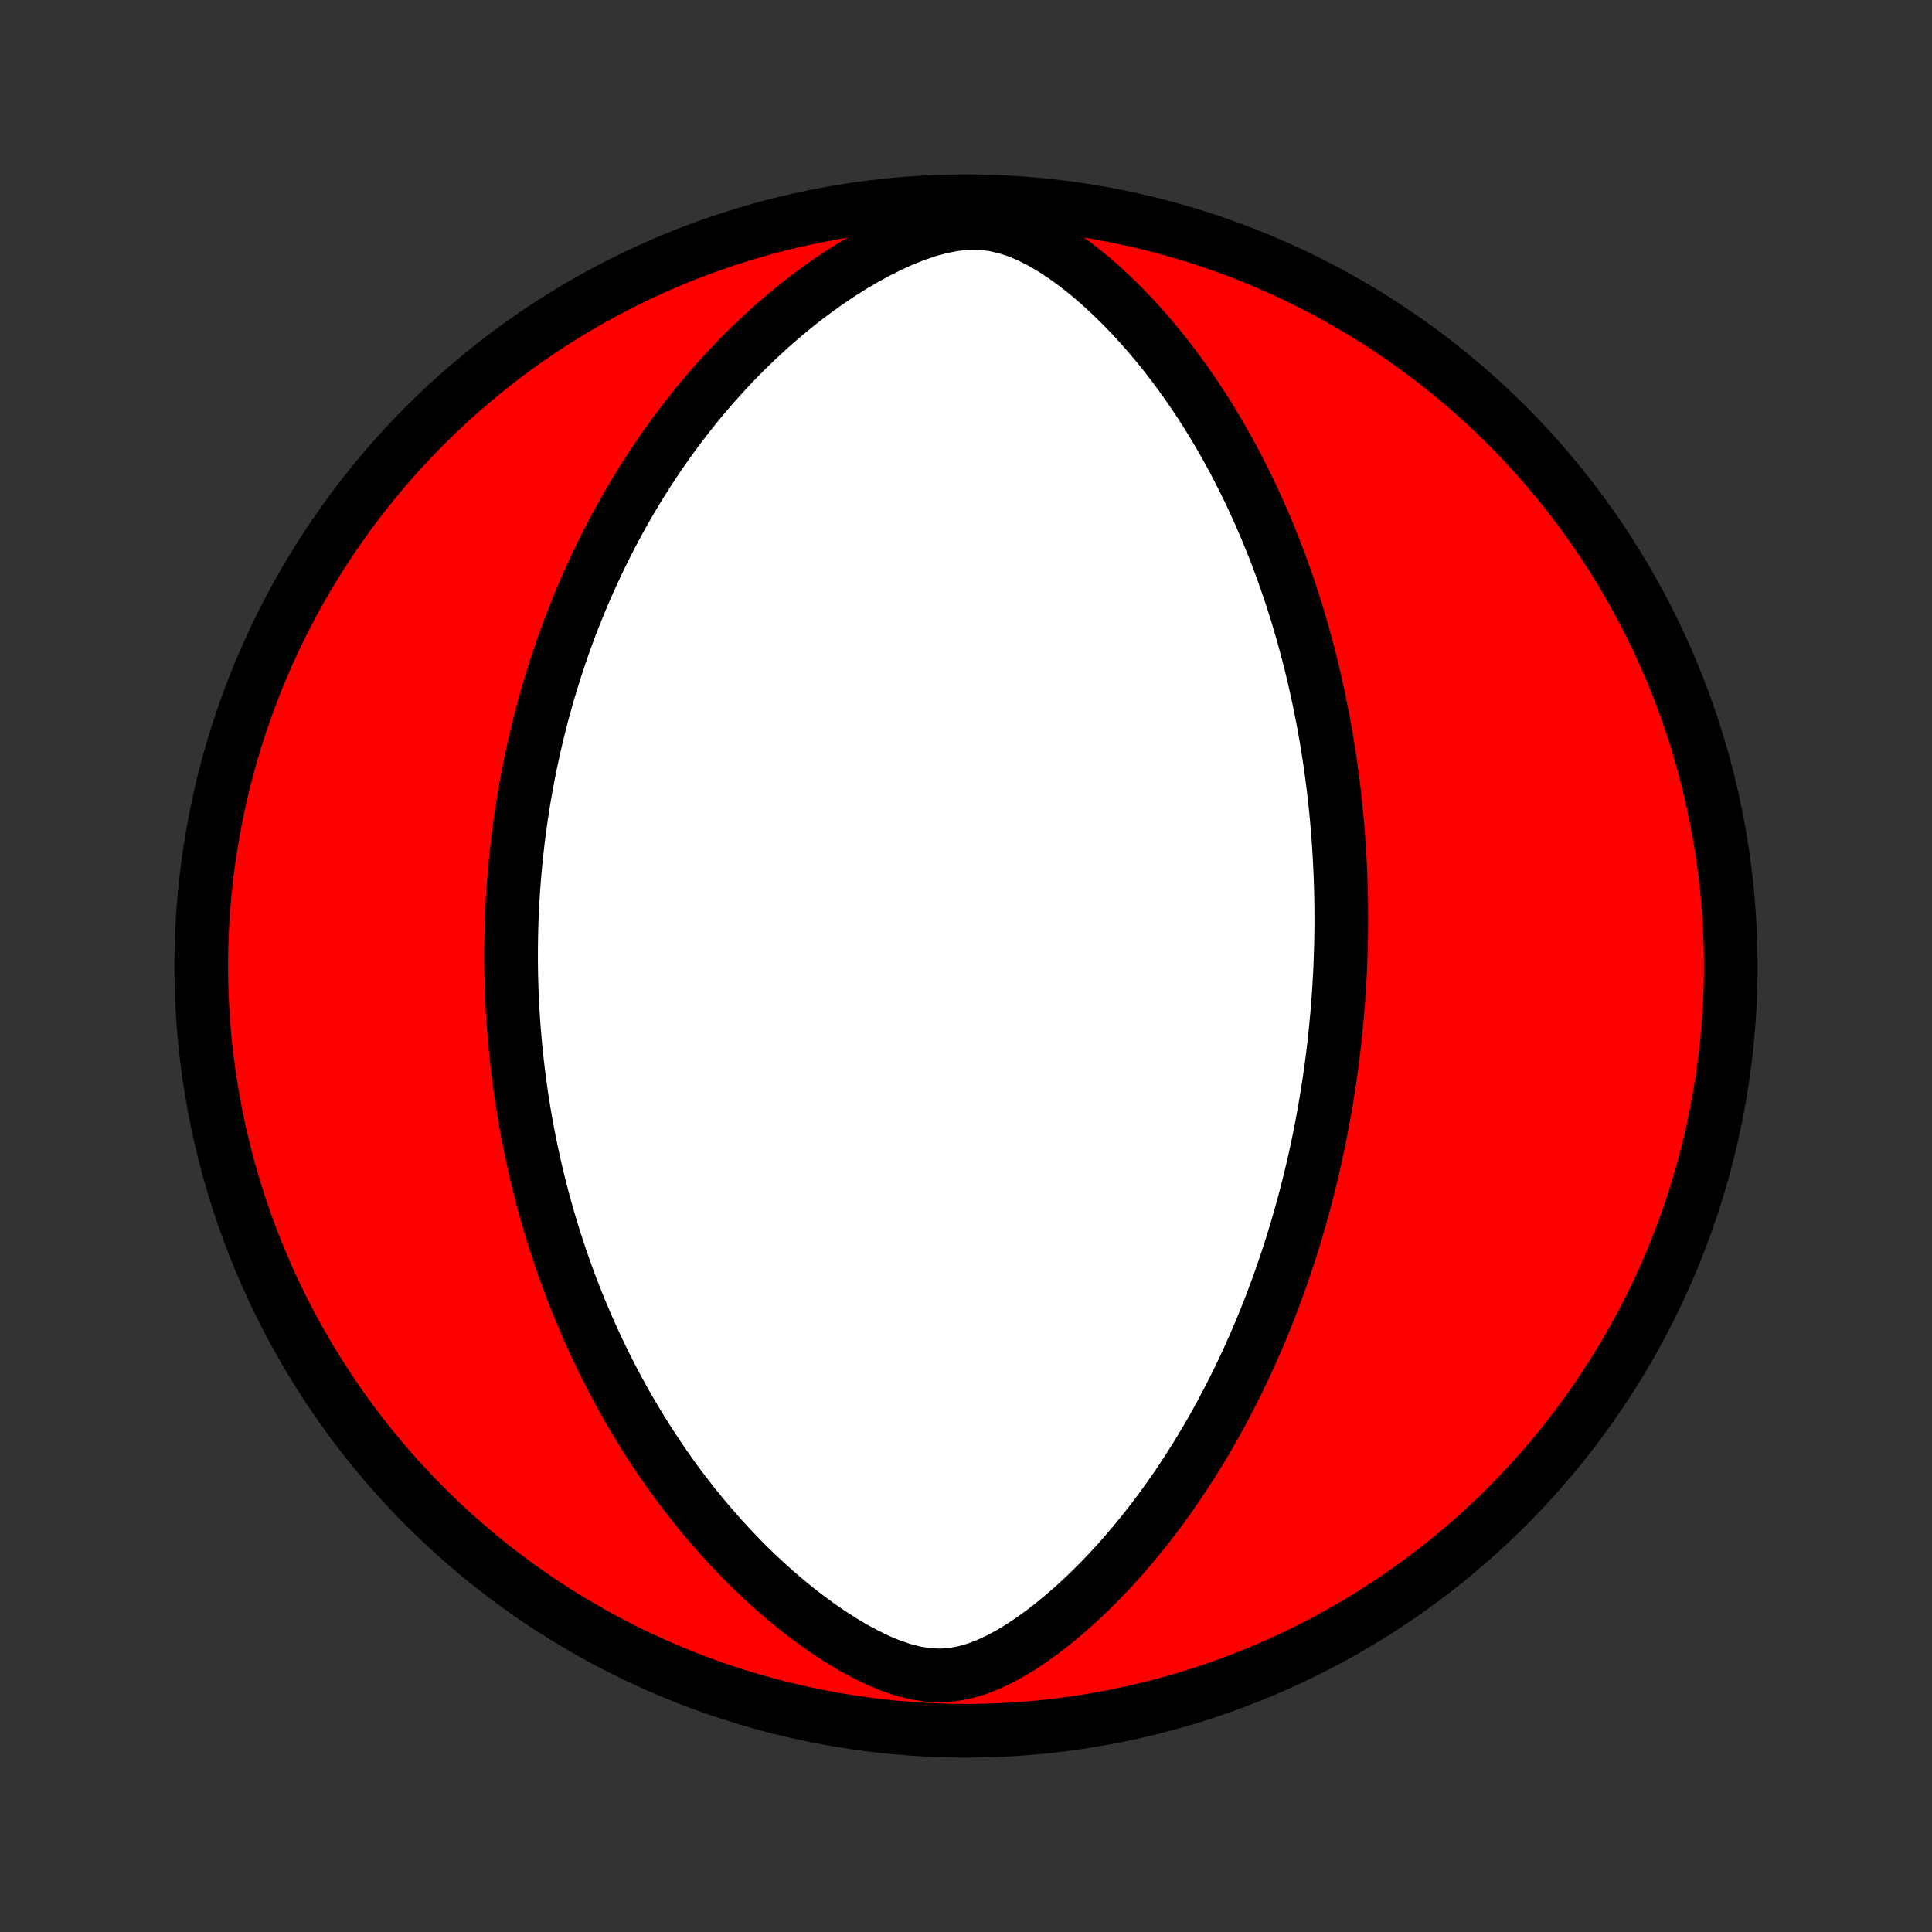 <?xml version="1.0" encoding="utf-8" standalone="no"?>
<!DOCTYPE svg PUBLIC "-//W3C//DTD SVG 1.1//EN"
  "http://www.w3.org/Graphics/SVG/1.1/DTD/svg11.dtd">
<!-- Created with matplotlib (http://matplotlib.org/) -->
<svg height="72pt" version="1.1" viewBox="0 0 72 72" width="72pt" xmlns="http://www.w3.org/2000/svg" xmlns:xlink="http://www.w3.org/1999/xlink">
 <rect x="0" y="0" width="72" height="72" fill="#333333" stroke="none"/>
 <defs>
  <style type="text/css">
*{stroke-linecap:butt;stroke-linejoin:round;}
  </style>
 </defs>
 <g id="figure_1">
  <g id="patch_1">
   <path d="
M0 72
L72 72
L72 0
L0 0
z
" style="fill:none;"/>
  </g>
  <g id="axes_1">
   <g id="PatchCollection_1">
    <defs>
     <path d="
M36 -7.5
C43.558 -7.5 50.808 -10.503 56.153 -15.848
C61.497 -21.192 64.5 -28.442 64.5 -36
C64.5 -43.558 61.497 -50.808 56.153 -56.153
C50.808 -61.497 43.558 -64.5 36 -64.5
C28.442 -64.5 21.192 -61.497 15.848 -56.153
C10.503 -50.808 7.5 -43.558 7.5 -36
C7.5 -28.442 10.503 -21.192 15.848 -15.848
C21.192 -10.503 28.442 -7.5 36 -7.5
z
" id="C0_0_a811fe30f3"/>
     <path d="
M49.959 -36.279
L49.949 -36.014
L49.937 -35.748
L49.923 -35.483
L49.907 -35.217
L49.89 -34.951
L49.871 -34.685
L49.85 -34.418
L49.828 -34.151
L49.803 -33.884
L49.777 -33.616
L49.749 -33.347
L49.72 -33.078
L49.688 -32.808
L49.654 -32.537
L49.619 -32.266
L49.581 -31.993
L49.542 -31.72
L49.501 -31.445
L49.457 -31.17
L49.411 -30.893
L49.363 -30.615
L49.313 -30.335
L49.261 -30.055
L49.206 -29.773
L49.149 -29.489
L49.09 -29.204
L49.028 -28.917
L48.963 -28.629
L48.896 -28.339
L48.826 -28.047
L48.753 -27.753
L48.677 -27.457
L48.599 -27.16
L48.517 -26.861
L48.432 -26.559
L48.344 -26.256
L48.253 -25.95
L48.158 -25.643
L48.06 -25.333
L47.958 -25.021
L47.852 -24.707
L47.743 -24.39
L47.629 -24.072
L47.511 -23.751
L47.389 -23.427
L47.263 -23.102
L47.132 -22.774
L46.997 -22.444
L46.856 -22.112
L46.711 -21.778
L46.56 -21.441
L46.405 -21.102
L46.243 -20.762
L46.077 -20.419
L45.904 -20.075
L45.725 -19.729
L45.541 -19.381
L45.35 -19.031
L45.153 -18.68
L44.949 -18.328
L44.738 -17.975
L44.52 -17.622
L44.295 -17.267
L44.063 -16.912
L43.824 -16.557
L43.577 -16.202
L43.322 -15.847
L43.059 -15.493
L42.787 -15.14
L42.508 -14.789
L42.22 -14.44
L41.924 -14.093
L41.619 -13.749
L41.306 -13.409
L40.983 -13.073
L40.652 -12.742
L40.311 -12.416
L39.962 -12.097
L39.603 -11.786
L39.235 -11.483
L38.858 -11.191
L38.471 -10.911
L38.075 -10.645
L37.669 -10.398
L37.253 -10.171
L36.828 -9.971
L36.393 -9.803
L35.949 -9.674
L35.497 -9.591
L35.037 -9.56
L34.571 -9.582
L34.103 -9.655
L33.636 -9.776
L33.17 -9.936
L32.709 -10.13
L32.254 -10.351
L31.805 -10.594
L31.365 -10.857
L30.933 -11.135
L30.51 -11.426
L30.097 -11.729
L29.693 -12.042
L29.299 -12.363
L28.915 -12.692
L28.541 -13.027
L28.176 -13.368
L27.822 -13.714
L27.477 -14.065
L27.143 -14.419
L26.818 -14.776
L26.503 -15.135
L26.197 -15.497
L25.901 -15.86
L25.614 -16.225
L25.336 -16.59
L25.067 -16.956
L24.807 -17.323
L24.556 -17.689
L24.313 -18.054
L24.078 -18.419
L23.851 -18.784
L23.632 -19.147
L23.421 -19.509
L23.216 -19.869
L23.02 -20.229
L22.83 -20.586
L22.647 -20.942
L22.471 -21.296
L22.301 -21.647
L22.137 -21.997
L21.98 -22.345
L21.828 -22.69
L21.683 -23.033
L21.542 -23.374
L21.407 -23.713
L21.278 -24.049
L21.153 -24.384
L21.033 -24.715
L20.918 -25.045
L20.808 -25.372
L20.702 -25.697
L20.6 -26.02
L20.503 -26.34
L20.409 -26.658
L20.32 -26.974
L20.234 -27.288
L20.153 -27.6
L20.074 -27.91
L20 -28.218
L19.928 -28.523
L19.861 -28.827
L19.796 -29.129
L19.734 -29.43
L19.676 -29.728
L19.62 -30.025
L19.568 -30.32
L19.518 -30.613
L19.471 -30.906
L19.427 -31.196
L19.386 -31.485
L19.347 -31.773
L19.311 -32.06
L19.277 -32.346
L19.245 -32.63
L19.216 -32.913
L19.19 -33.195
L19.166 -33.476
L19.143 -33.757
L19.124 -34.036
L19.107 -34.315
L19.091 -34.593
L19.078 -34.871
L19.067 -35.148
L19.059 -35.424
L19.052 -35.7
L19.048 -35.975
L19.046 -36.251
L19.046 -36.526
L19.048 -36.801
L19.052 -37.075
L19.058 -37.35
L19.066 -37.625
L19.077 -37.9
L19.089 -38.175
L19.104 -38.45
L19.121 -38.725
L19.14 -39.001
L19.161 -39.277
L19.185 -39.554
L19.211 -39.831
L19.238 -40.109
L19.269 -40.387
L19.301 -40.666
L19.336 -40.946
L19.374 -41.227
L19.413 -41.509
L19.456 -41.791
L19.5 -42.075
L19.548 -42.36
L19.598 -42.646
L19.651 -42.933
L19.706 -43.221
L19.764 -43.511
L19.826 -43.802
L19.89 -44.095
L19.957 -44.389
L20.027 -44.684
L20.101 -44.981
L20.177 -45.28
L20.257 -45.581
L20.341 -45.883
L20.428 -46.187
L20.519 -46.493
L20.614 -46.801
L20.712 -47.111
L20.815 -47.422
L20.921 -47.736
L21.032 -48.051
L21.147 -48.369
L21.267 -48.689
L21.392 -49.011
L21.521 -49.334
L21.655 -49.66
L21.795 -49.988
L21.94 -50.318
L22.09 -50.65
L22.246 -50.984
L22.407 -51.32
L22.575 -51.658
L22.749 -51.998
L22.929 -52.339
L23.116 -52.682
L23.309 -53.027
L23.509 -53.373
L23.717 -53.721
L23.932 -54.07
L24.155 -54.42
L24.385 -54.771
L24.623 -55.123
L24.87 -55.475
L25.125 -55.828
L25.389 -56.181
L25.661 -56.533
L25.942 -56.885
L26.233 -57.237
L26.533 -57.587
L26.843 -57.936
L27.162 -58.282
L27.491 -58.627
L27.83 -58.969
L28.18 -59.307
L28.539 -59.642
L28.909 -59.972
L29.289 -60.298
L29.68 -60.617
L30.081 -60.931
L30.492 -61.236
L30.913 -61.534
L31.345 -61.822
L31.786 -62.099
L32.237 -62.364
L32.697 -62.615
L33.166 -62.849
L33.642 -63.065
L34.125 -63.257
L34.613 -63.422
L35.104 -63.553
L35.595 -63.645
L36.084 -63.691
L36.568 -63.687
L37.043 -63.63
L37.507 -63.524
L37.959 -63.373
L38.4 -63.184
L38.827 -62.964
L39.243 -62.719
L39.647 -62.453
L40.04 -62.17
L40.421 -61.873
L40.791 -61.564
L41.151 -61.245
L41.5 -60.917
L41.839 -60.582
L42.168 -60.242
L42.486 -59.895
L42.795 -59.544
L43.094 -59.19
L43.384 -58.832
L43.664 -58.472
L43.935 -58.109
L44.197 -57.745
L44.45 -57.38
L44.694 -57.014
L44.931 -56.648
L45.158 -56.281
L45.378 -55.915
L45.59 -55.549
L45.795 -55.184
L45.992 -54.819
L46.182 -54.456
L46.365 -54.094
L46.541 -53.734
L46.71 -53.376
L46.873 -53.019
L47.03 -52.665
L47.181 -52.312
L47.326 -51.962
L47.466 -51.613
L47.6 -51.267
L47.728 -50.923
L47.852 -50.582
L47.97 -50.243
L48.084 -49.907
L48.193 -49.573
L48.298 -49.242
L48.398 -48.913
L48.494 -48.586
L48.586 -48.262
L48.674 -47.941
L48.758 -47.621
L48.839 -47.305
L48.916 -46.99
L48.989 -46.678
L49.059 -46.369
L49.126 -46.061
L49.19 -45.756
L49.251 -45.453
L49.309 -45.152
L49.364 -44.853
L49.416 -44.556
L49.465 -44.261
L49.512 -43.968
L49.556 -43.676
L49.598 -43.387
L49.637 -43.099
L49.674 -42.813
L49.709 -42.529
L49.741 -42.246
L49.771 -41.964
L49.799 -41.684
L49.825 -41.406
L49.849 -41.128
L49.871 -40.852
L49.89 -40.577
L49.908 -40.303
L49.924 -40.03
L49.938 -39.758
L49.95 -39.487
L49.961 -39.216
L49.969 -38.947
L49.976 -38.678
L49.981 -38.41
L49.984 -38.142
L49.986 -37.875
L49.986 -37.608
L49.984 -37.342
L49.98 -37.076
L49.975 -36.81
z
" id="C0_1_e799edce9a"/>
    </defs>
    <g clip-path="url(#p1bffca34e9)">
     <use style="fill:#ff0000;stroke:#000000;stroke-width:2.0;" x="0.0" xlink:href="#C0_0_a811fe30f3" y="72.0"/>
    </g>
    <g clip-path="url(#p1bffca34e9)">
     <use style="fill:#ffffff;stroke:#000000;stroke-width:2.0;" x="0.0" xlink:href="#C0_1_e799edce9a" y="72.0"/>
    </g>
   </g>
  </g>
 </g>
 <defs>
  <clipPath id="p1bffca34e9">
   <rect height="72.0" width="72.0" x="0.0" y="0.0"/>
  </clipPath>
 </defs>
</svg>
